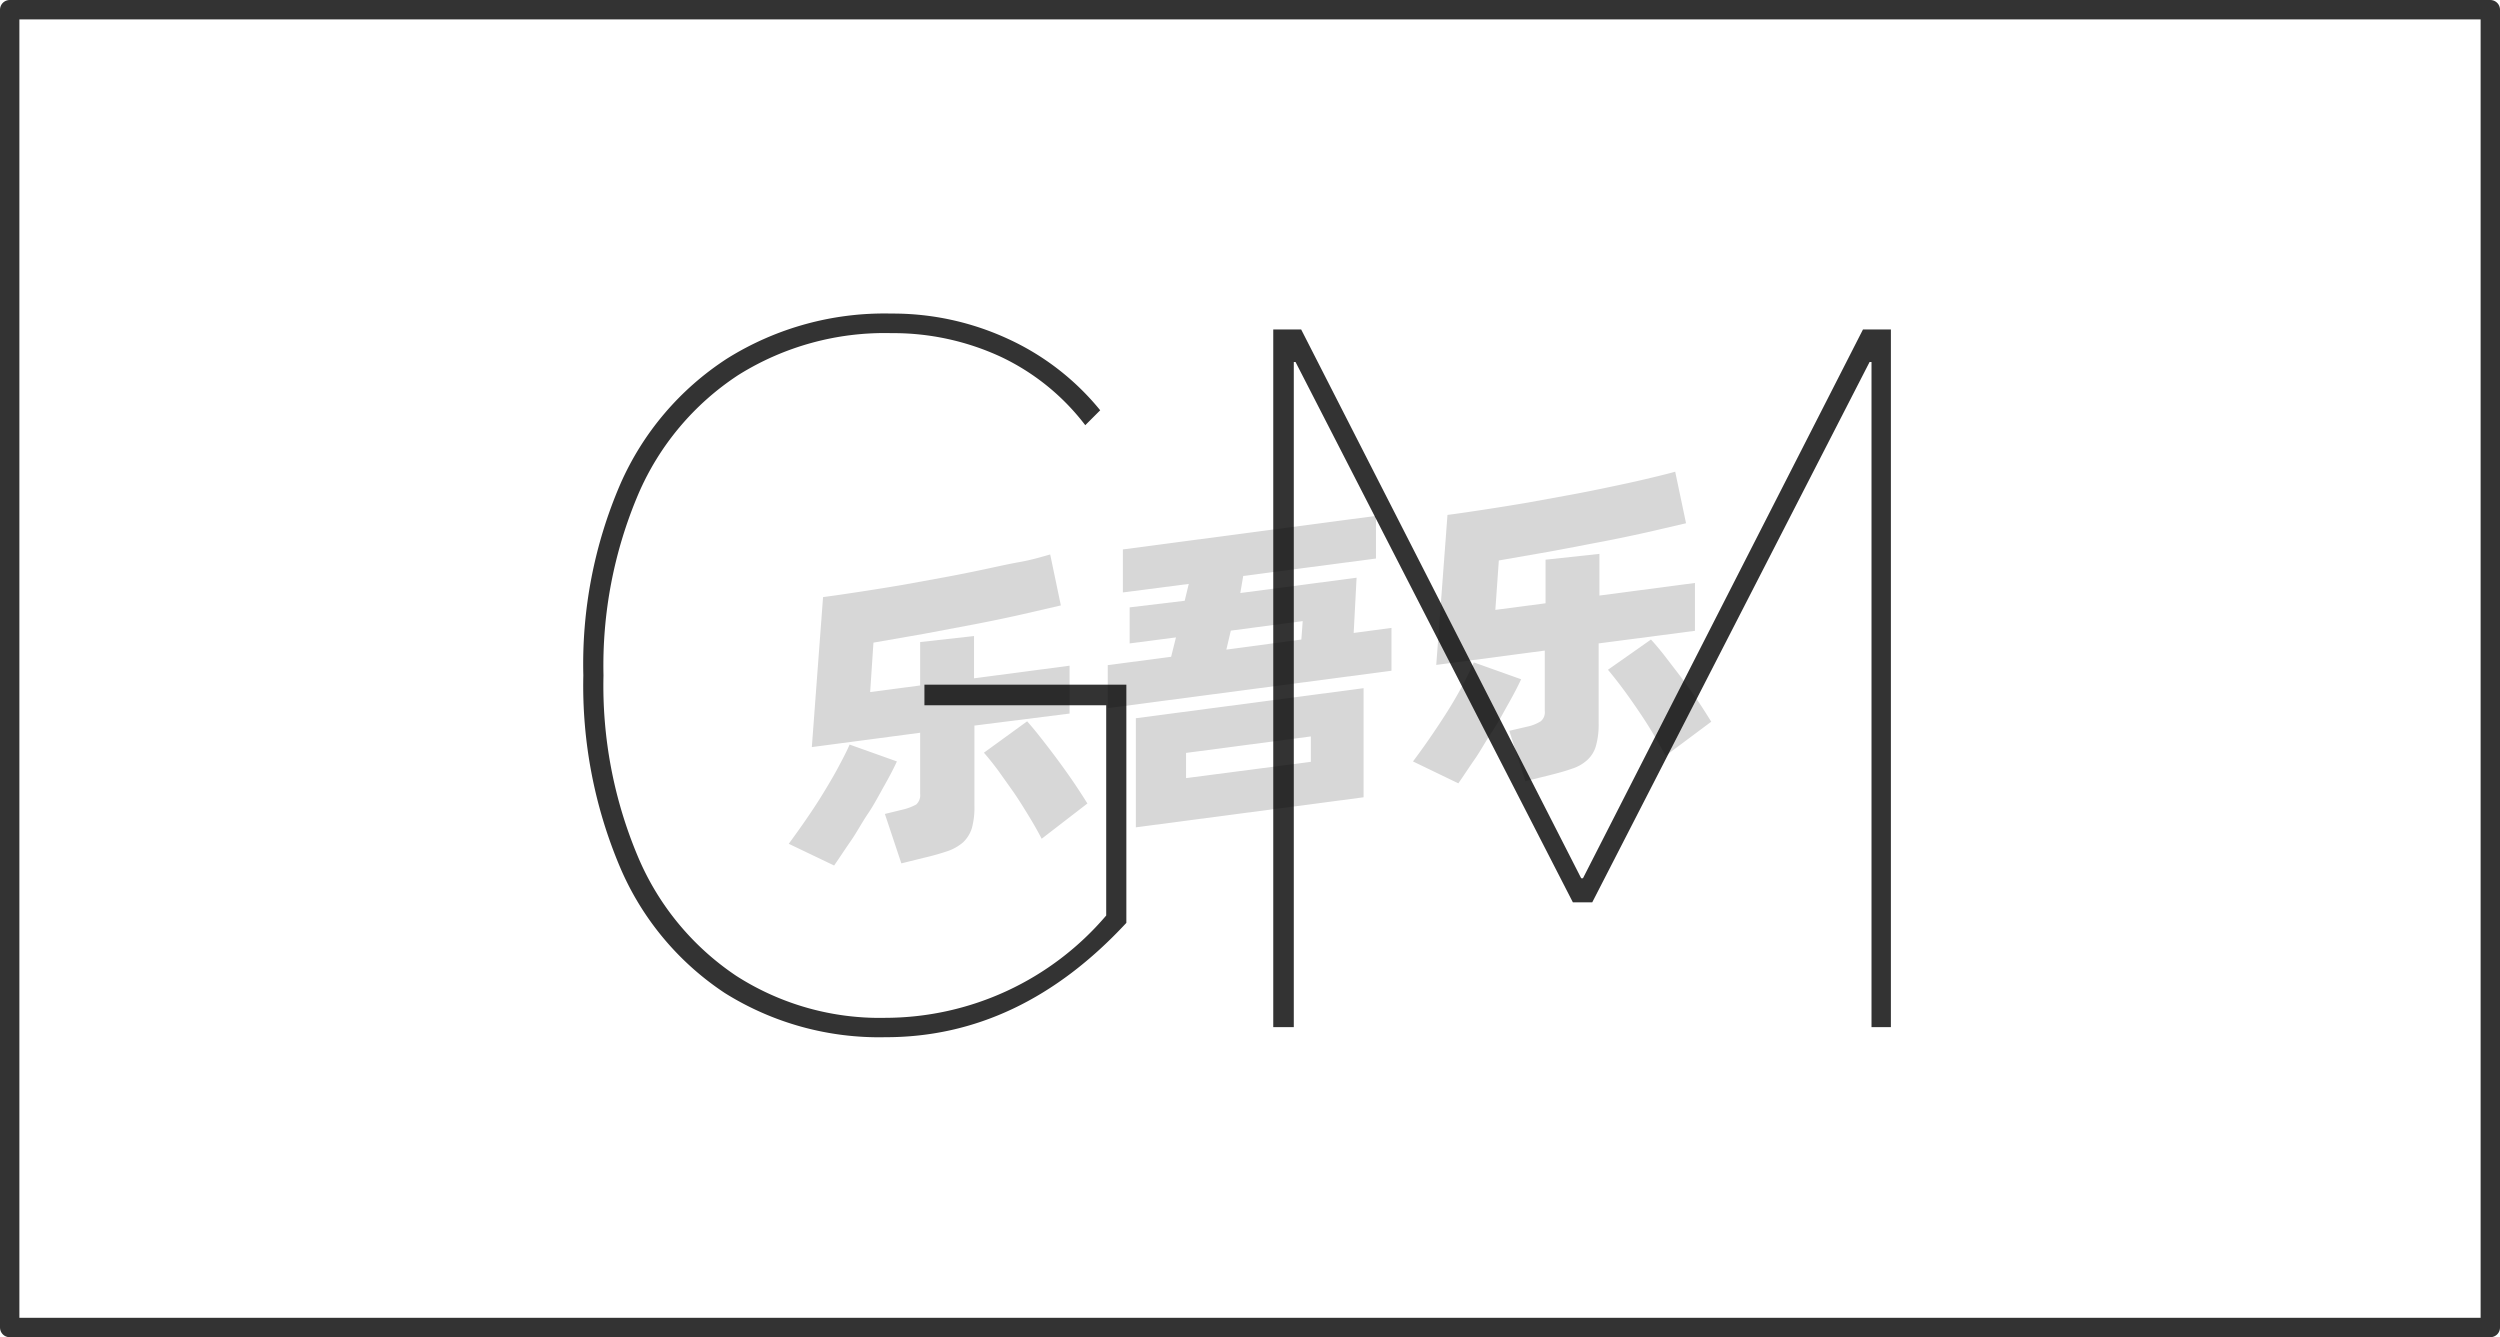 <svg xmlns="http://www.w3.org/2000/svg" viewBox="0 0 129 69"><defs><style>.cls-1{fill:none;stroke:#333;stroke-linejoin:round;}.cls-2{fill:#333;}.cls-3{opacity:0.16;}</style></defs><title>2-244</title><g id="图层_2" data-name="图层 2"><g id="_2-234_2-248" data-name="2-234——2-248"><g id="_2-244" data-name="2-244"><rect class="cls-1" x="0.5" y="0.5" width="128" height="68"/><path class="cls-2" d="M38.1,19.35a13.9,13.9,0,0,0-5.16,6.14,22.59,22.59,0,0,0-1.8,9.36,22.69,22.69,0,0,0,1.78,9.36A13.88,13.88,0,0,0,38,50.36a13.7,13.7,0,0,0,7.7,2.16,15,15,0,0,0,11.38-5.28V36.39H47.7V35.33H58.12V47.62q-5.48,5.91-12.44,5.9a15,15,0,0,1-8.28-2.28A14.66,14.66,0,0,1,32,44.76a24,24,0,0,1-1.9-9.91A23.43,23.43,0,0,1,32,25a14.79,14.79,0,0,1,5.52-6.5A15.31,15.31,0,0,1,46,16.18a14.15,14.15,0,0,1,6,1.3,13.24,13.24,0,0,1,4.77,3.69l-.77.77a11.83,11.83,0,0,0-4.36-3.53A13.21,13.21,0,0,0,46,17.19,14.23,14.23,0,0,0,38.1,19.35Z"/><path class="cls-2" d="M66.76,53H65.7V17h1.44L81.59,45.32h.09L96.13,17h1.44V53h-1V18.68h-.1L82.16,46.56h-1L66.85,18.68h-.09Z"/><g class="cls-3"><path d="M46.28,39.29c-.17.37-.39.79-.65,1.25s-.54,1-.84,1.44-.6,1-.9,1.43-.59.88-.85,1.25L40.7,43.54c.27-.37.56-.77.87-1.22s.61-.9.89-1.36.55-.91.79-1.36.44-.83.59-1.18Zm4-1.85v4.12a4.1,4.1,0,0,1-.13,1.17,1.74,1.74,0,0,1-.45.73,2.42,2.42,0,0,1-.81.46c-.33.11-.73.23-1.21.34l-1.17.29L45.66,42l.9-.22a2.73,2.73,0,0,0,.72-.27.65.65,0,0,0,.2-.55V37.81l-5.59.74.58-7.74c.62-.08,1.28-.18,2-.29s1.4-.22,2.11-.34l2.14-.39c.71-.13,1.4-.27,2.06-.41S52,29.11,52.62,29s1.11-.26,1.57-.39l.55,2.63-2.08.48c-.76.17-1.57.34-2.41.5l-2.6.49-2.58.45-.17,2.55,2.58-.34V33.13l2.78-.31V35l4.93-.65v2.47ZM53,37.22c.17.19.39.45.65.78s.54.69.83,1.08.58.79.86,1.2.54.81.77,1.18l-2.36,1.82c-.18-.35-.4-.74-.65-1.15s-.51-.83-.79-1.24l-.81-1.14c-.27-.36-.51-.66-.73-.91Z"/><path d="M71.8,32.4v2.21L57.16,36.54V34.32l3.27-.43.25-1-2.39.31V31.34L61.13,31l.21-.87-3.4.44V28.35L71,26.62v2.2l-6.85.9L64,30.6l6-.79-.15,2.85ZM58.61,37.06l11.75-1.55v5.63L58.61,42.69Zm2.59,3.09,6.44-.84V38l-6.44.85Zm2.08-6.63L67.15,33l.07-.95-3.71.49Z"/><path d="M78.49,35.05c-.17.37-.39.79-.65,1.25s-.54,1-.84,1.44-.6,1-.9,1.43-.59.88-.85,1.25l-2.34-1.13c.27-.36.56-.76.87-1.21s.61-.9.9-1.36.55-.91.79-1.36.43-.83.58-1.18Zm4-1.85v4.12a4.05,4.05,0,0,1-.14,1.17,1.56,1.56,0,0,1-.45.73,2.12,2.12,0,0,1-.8.45c-.33.12-.74.23-1.22.35l-1.17.29-.83-2.6.9-.21a2.17,2.17,0,0,0,.72-.28.6.6,0,0,0,.21-.54V33.57l-5.6.74.58-7.74c.62-.08,1.28-.18,2-.29s1.4-.22,2.11-.34l2.14-.39c.72-.13,1.4-.27,2.07-.41s1.28-.27,1.87-.41,1.1-.26,1.56-.39L87,27l-2.07.48c-.77.17-1.57.34-2.42.5s-1.71.33-2.59.49l-2.58.45-.18,2.55,2.59-.34V28.88l2.78-.3v2.15l4.93-.65v2.47ZM85.19,33q.27.29.66.78l.83,1.08c.29.39.58.79.86,1.2s.53.81.76,1.18L85.94,39c-.18-.35-.4-.74-.65-1.16s-.51-.82-.79-1.23-.54-.78-.81-1.14-.51-.66-.72-.91Z"/></g></g></g></g></svg>